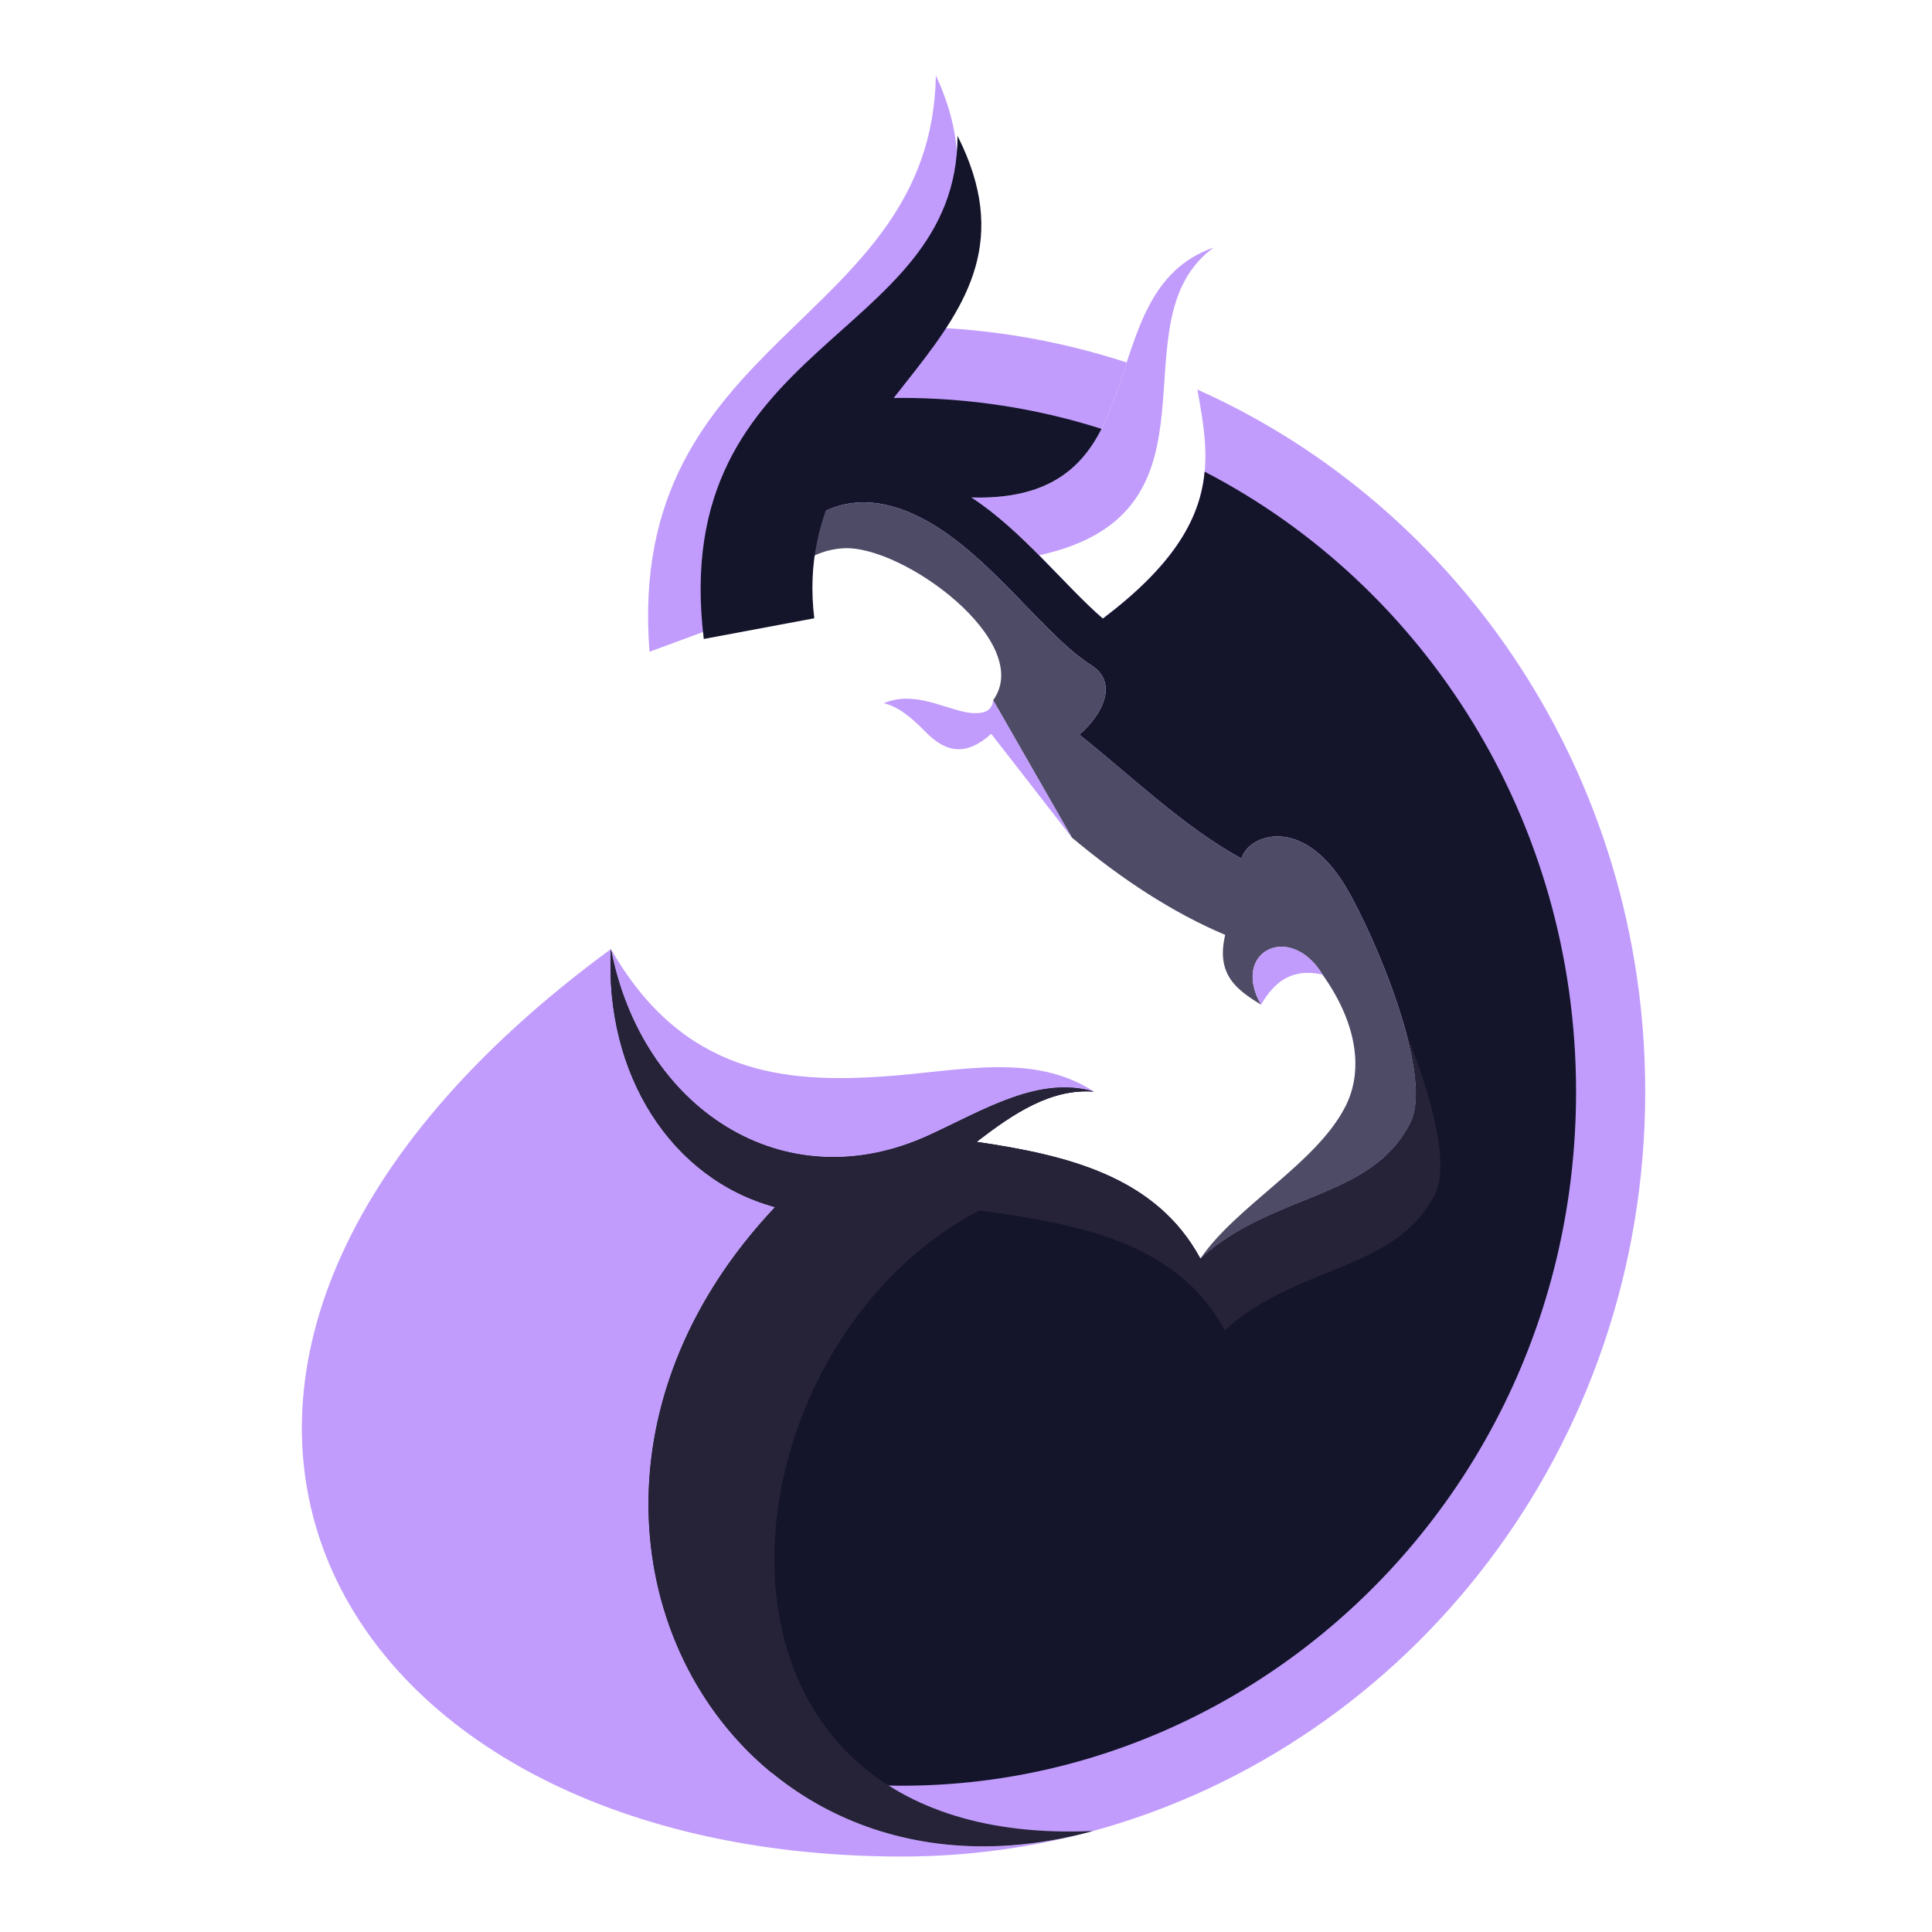 <svg width="128" height="128" viewBox="0 0 128 128" fill="none" xmlns="http://www.w3.org/2000/svg">
<path d="M50.354 40.477C51.998 37.628 53.909 36.441 55.849 36.326C59.784 36.066 68.581 42.545 65.798 46.392L71.012 55.488C74.343 58.28 77.717 60.479 81.173 61.939C80.527 64.644 82.031 65.613 83.548 66.567C81.525 63.024 85.487 61.057 87.623 64.572C89.83 67.666 90.421 70.878 89.099 73.379C87.145 77.125 81.904 79.901 79.528 83.387C84.364 79.005 90.87 79.497 93.442 74.406C95.044 71.252 91.039 61.91 89.17 58.758C86.274 53.913 82.663 55.315 82.255 56.877C78.418 54.78 75.003 51.454 71.518 48.676C73.148 47.245 74.076 45.177 72.292 44.063C68.637 41.75 64.394 34.837 58.884 33.491C58.336 33.355 57.777 33.282 57.222 33.282C54.351 33.282 51.542 35.229 50.354 40.477Z" fill="#4E4B66"/>
<path d="M59.756 123C64.082 123 68.299 122.419 72.296 121.341C47.69 127.955 32.65 99.784 51.352 79.974C44.465 78.109 40.039 71.166 40.474 62.879C3.316 90.126 20.94 123 59.756 123ZM72.303 121.339C72.341 121.328 72.379 121.319 72.418 121.308C72.38 121.318 72.341 121.329 72.303 121.339ZM72.296 121.341C72.299 121.34 72.3 121.34 72.303 121.339C72.301 121.34 72.298 121.34 72.296 121.341Z" fill="#C19CFC"/>
<path d="M64.35 32.956C65.954 33.998 67.457 35.386 68.848 36.788C81.876 33.94 73.64 21.328 80.414 16.397C71.856 19.376 77.238 33.346 64.35 32.956Z" fill="#C19CFC"/>
<path d="M43.032 43.181L50.354 40.477C48.569 25.724 68.862 19.737 62.004 5C61.709 21.689 41.387 22.066 43.032 43.181Z" fill="#C19CFC"/>
<path d="M61.569 75.201C65.208 73.524 68.834 71.252 72.474 72.323C68.482 69.706 63.578 70.964 58.631 71.311C51.984 71.773 45.239 71.195 40.474 62.879C42.498 73.393 51.872 79.67 61.569 75.201Z" fill="#C19CFC"/>
<path d="M58.898 21.66C54.752 27.215 49.398 32.595 50.354 40.477C51.773 34.214 55.498 32.652 58.884 33.491C64.394 34.836 68.637 41.749 72.292 44.063C74.076 45.177 73.148 47.245 71.518 48.676C75.003 51.453 78.418 54.78 82.255 56.877C82.663 55.315 86.274 53.912 89.17 58.757C91.039 61.91 95.044 71.252 93.442 74.405C90.87 79.497 84.364 79.005 79.528 83.387C76.577 77.92 70.675 76.531 64.702 75.65C67.134 73.784 69.607 72.106 72.474 72.323C68.834 71.252 65.208 73.524 61.569 75.201C51.872 79.67 42.498 73.393 40.474 62.879C40.039 71.166 44.465 78.108 51.352 79.974C32.618 99.816 47.74 128.048 72.418 121.308C93.471 115.551 109 95.81 109 72.323C109 51.497 96.786 33.607 79.332 25.811C80.134 30.425 81.145 34.879 73.064 40.983C70.52 38.784 67.682 35.111 64.35 32.956C71.869 33.188 73.162 28.53 74.652 24.018C69.852 22.449 64.84 21.652 59.803 21.652C59.501 21.652 59.2 21.655 58.898 21.66ZM58.547 46.594C59.474 46.782 60.416 47.563 61.274 48.445C62.665 49.877 63.986 50.124 65.672 48.619L71.012 55.488L65.798 46.392C65.728 47.115 65.152 47.288 64.45 47.245C63.227 47.168 61.685 46.291 60.067 46.29C59.566 46.29 59.056 46.375 58.547 46.594ZM83.549 66.567C84.406 65.077 85.571 64.108 87.623 64.571C86.835 63.274 85.798 62.724 84.905 62.724C83.377 62.724 82.272 64.332 83.549 66.567Z" fill="#C19CFC"/>
<path d="M55.104 26.607C52.138 30.613 49.693 34.924 50.354 40.477C51.773 34.215 55.498 32.652 58.884 33.491C64.394 34.837 68.637 41.75 72.292 44.063C74.076 45.177 73.148 47.246 71.518 48.677C75.003 51.454 78.418 54.78 82.255 56.878C82.663 55.316 86.274 53.913 89.17 58.758C91.039 61.911 95.044 71.253 93.442 74.406C90.87 79.497 84.364 79.006 79.528 83.387C76.577 77.921 70.675 76.532 64.702 75.65C67.134 73.784 69.607 72.107 72.474 72.323C68.834 71.253 65.208 73.524 61.569 75.202C51.872 79.671 42.498 73.394 40.474 62.879C40.039 71.167 44.465 78.109 51.352 79.974C39.153 92.89 41.304 109.362 51.098 117.432C78.559 122.985 104.418 101.422 104.418 72.323C104.418 54.361 94.412 38.814 79.81 31.25C79.543 34.157 77.997 37.266 73.064 40.983C70.52 38.784 67.682 35.112 64.35 32.957C69.34 33.101 71.602 31.106 72.98 28.415C68.694 27.049 64.214 26.363 59.731 26.363C58.187 26.363 56.642 26.444 55.104 26.607Z" fill="#14142B"/>
<path d="M51.352 79.974C32.618 99.816 47.74 128.048 72.418 121.308C44.185 122.58 46.981 89.577 64.885 80.191C71.322 81.088 77.954 82.231 81.145 88.13C85.965 83.764 92.472 84.24 95.058 79.149C96.098 77.111 94.777 72.468 93.217 68.591C93.835 70.979 94.074 73.177 93.442 74.405C90.87 79.497 84.364 79.005 79.528 83.387C76.577 77.92 70.675 76.531 64.702 75.65C67.134 73.784 69.607 72.106 72.474 72.323C68.834 71.252 65.208 73.524 61.569 75.201C51.872 79.67 42.498 73.393 40.474 62.879C40.039 71.166 44.465 78.108 51.352 79.974Z" fill="#262338"/>
<path d="M46.627 42.333L53.948 40.962C52.163 26.21 70.36 22.667 63.438 9C63.438 22.667 44.224 22.485 46.627 42.333Z" fill="#14142B"/>
</svg>
